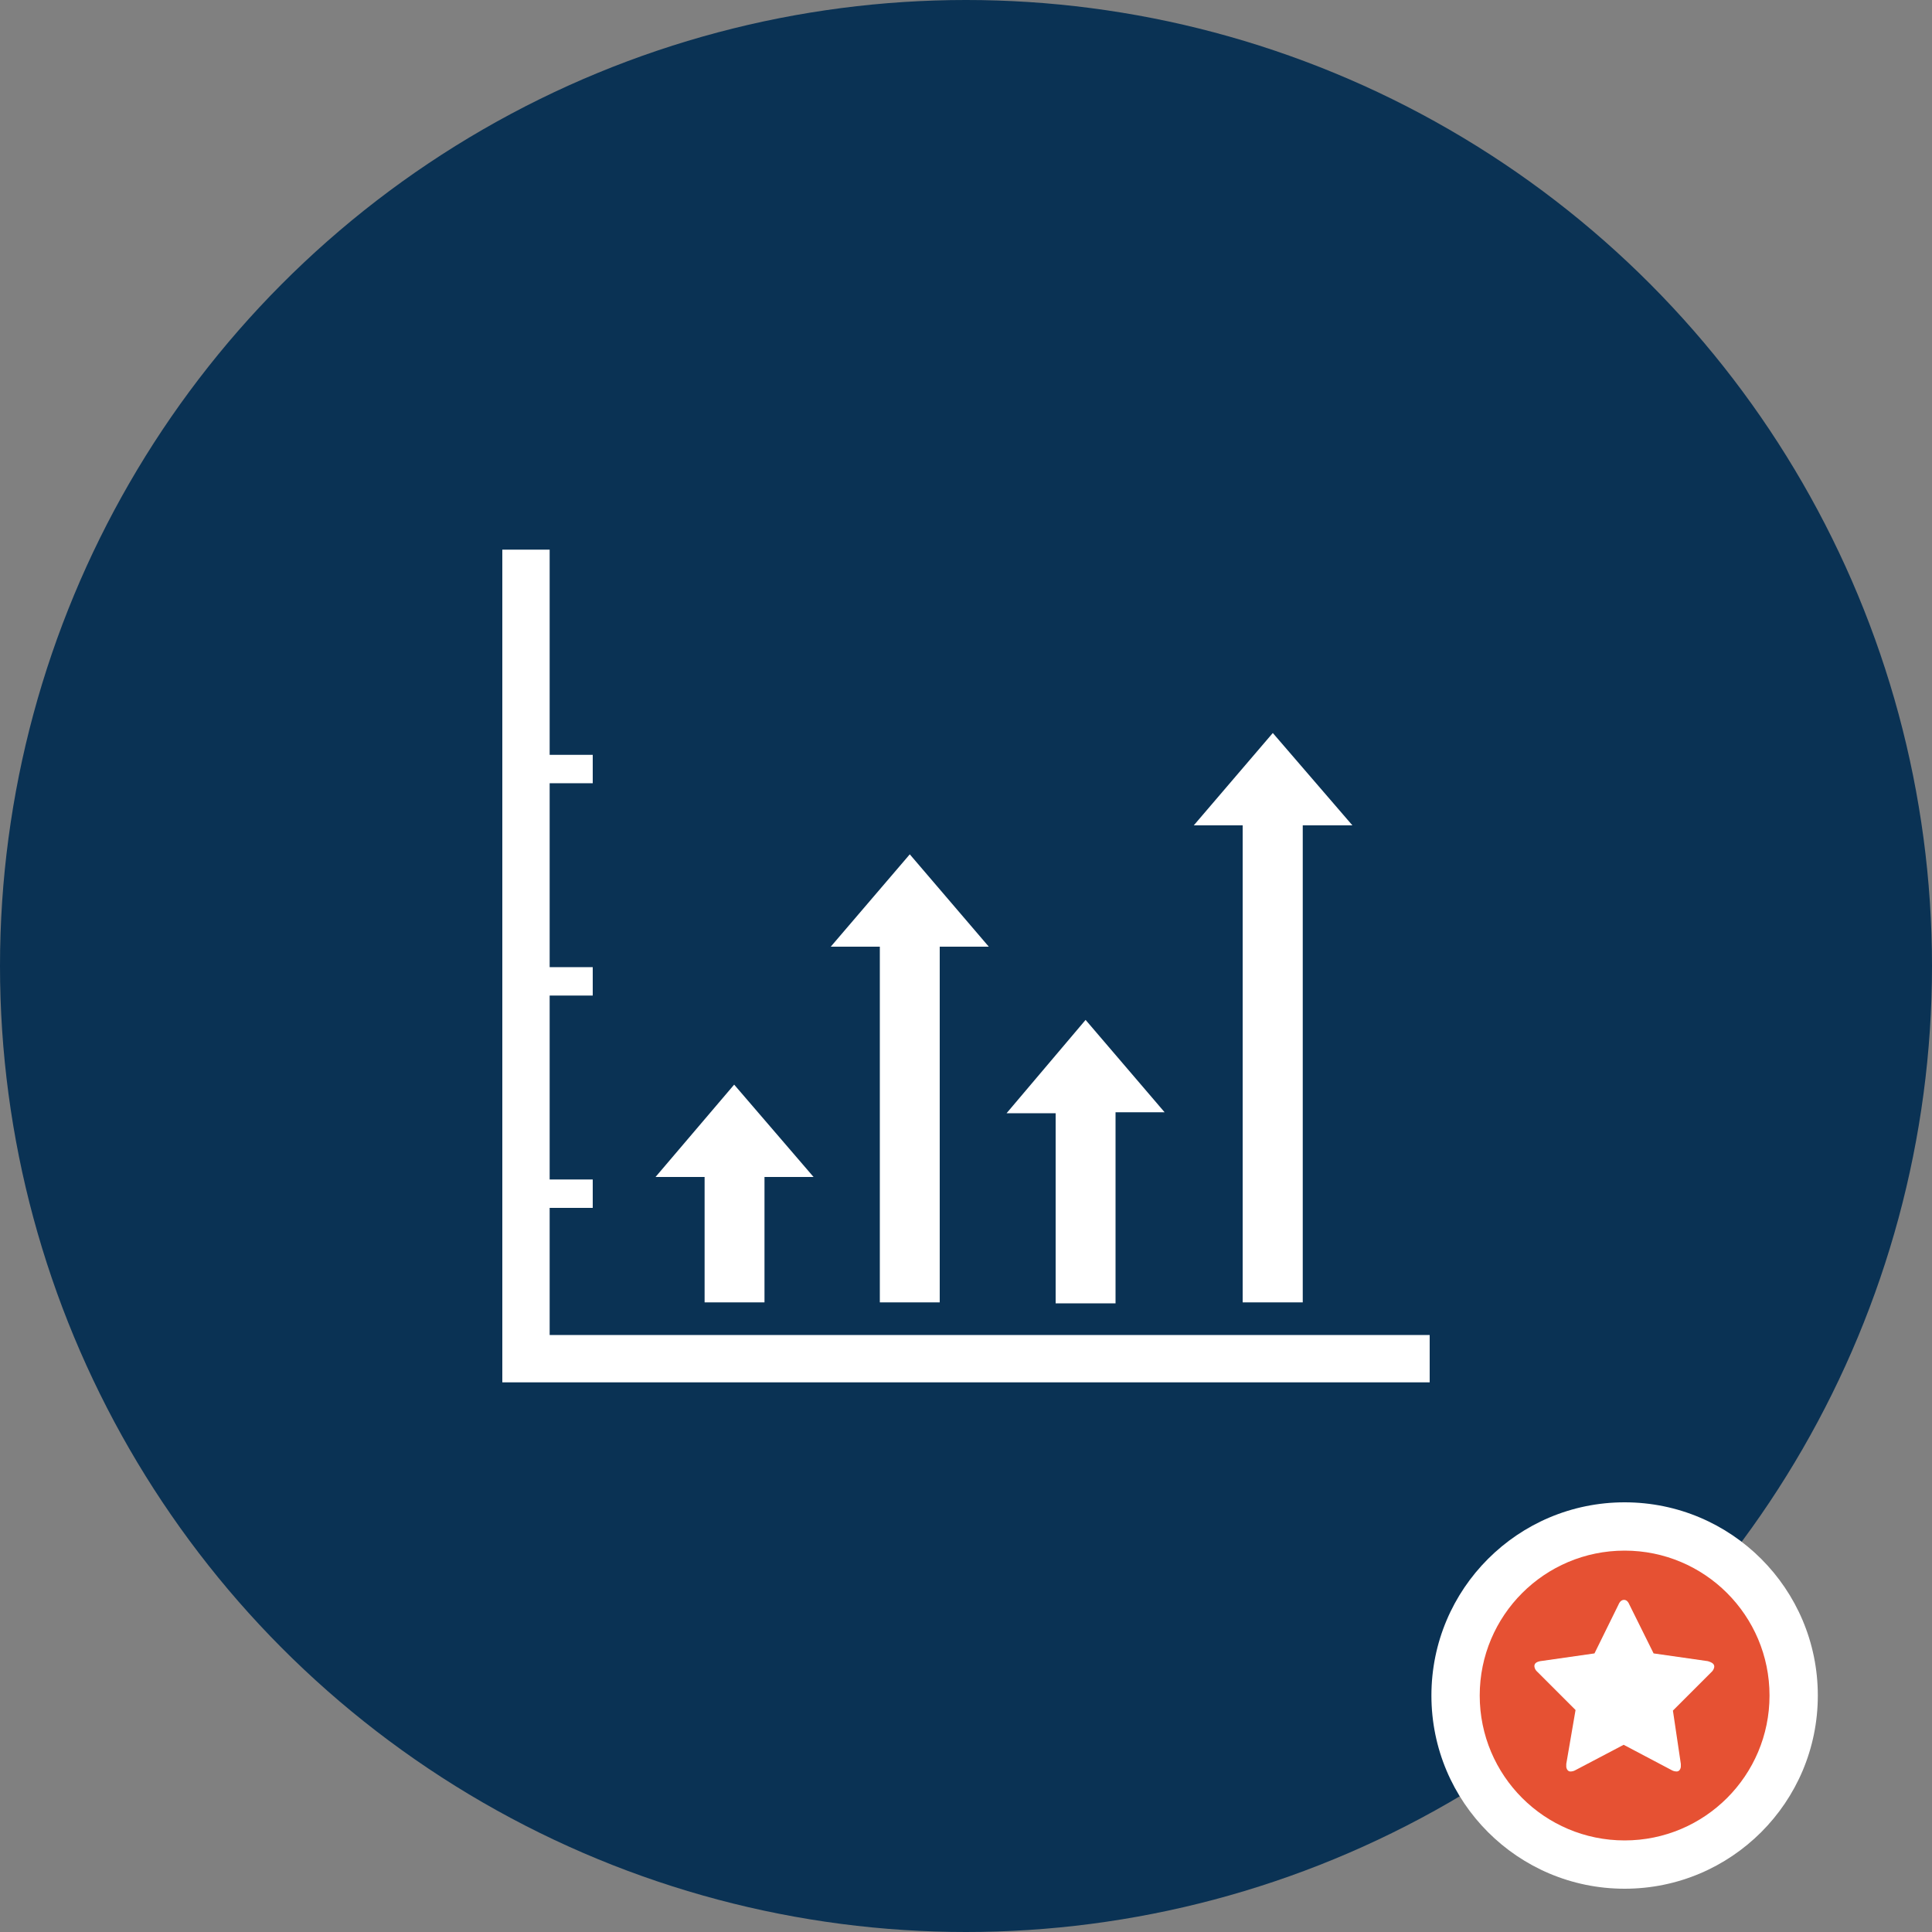 <svg xmlns="http://www.w3.org/2000/svg" viewBox="0 0 100 100"><rect x="0" y="0" width="100" height="100" fill="#808080" stroke="none"/><defs><style>.cls-1{fill:#0a3254;}.cls-2{fill:#fff;}.cls-3{fill:#e65133;}</style></defs><title>improve-performance</title><g id="Layer_2" data-name="Layer 2"><g id="Layer_1-2" data-name="Layer 1"><circle class="cls-1" cx="50" cy="50" r="50"/><circle class="cls-2" cx="84.09" cy="87.76" r="10"/><circle class="cls-3" cx="84.09" cy="87.76" r="7.5"/><path class="cls-2" d="M88.73,86.27a.44.44,0,0,1-.14.27l-2,2L87,91.3s0,.07,0,.11a.32.32,0,0,1-.06.2.19.19,0,0,1-.17.08.53.53,0,0,1-.23-.06l-2.5-1.32-2.51,1.32a.49.49,0,0,1-.22.06.19.19,0,0,1-.18-.08.32.32,0,0,1-.06-.2s0,0,0-.11l.48-2.79-2-2a.42.42,0,0,1-.13-.27c0-.14.1-.22.31-.26l2.8-.4,1.25-2.54c.07-.16.17-.23.28-.23s.2.07.27.23l1.26,2.54,2.8.4C88.63,86.05,88.73,86.13,88.73,86.27Z"/><polygon class="cls-2" points="28.45 69.1 28.45 62.52 30.68 62.52 30.68 61.05 28.45 61.05 28.45 51.53 30.68 51.53 30.68 50.06 28.45 50.06 28.45 40.54 30.68 40.54 30.68 39.07 28.45 39.07 28.45 28.45 26 28.45 26 71.55 74 71.55 74 69.1 28.45 69.1"/><path class="cls-2" d="M33.93,60.92h2.54v6.49h3.1V60.92h2.54L38,56.14ZM43,49h2.54V67.41h3.1V49h2.54l-4.09-4.78Zm9.1,8.62h2.54v9.84h3.1V57.57h2.54l-4.09-4.78ZM65.88,37.94l-4.09,4.78h2.53V67.41h3.11V42.72H70Z"/></g></g></svg>